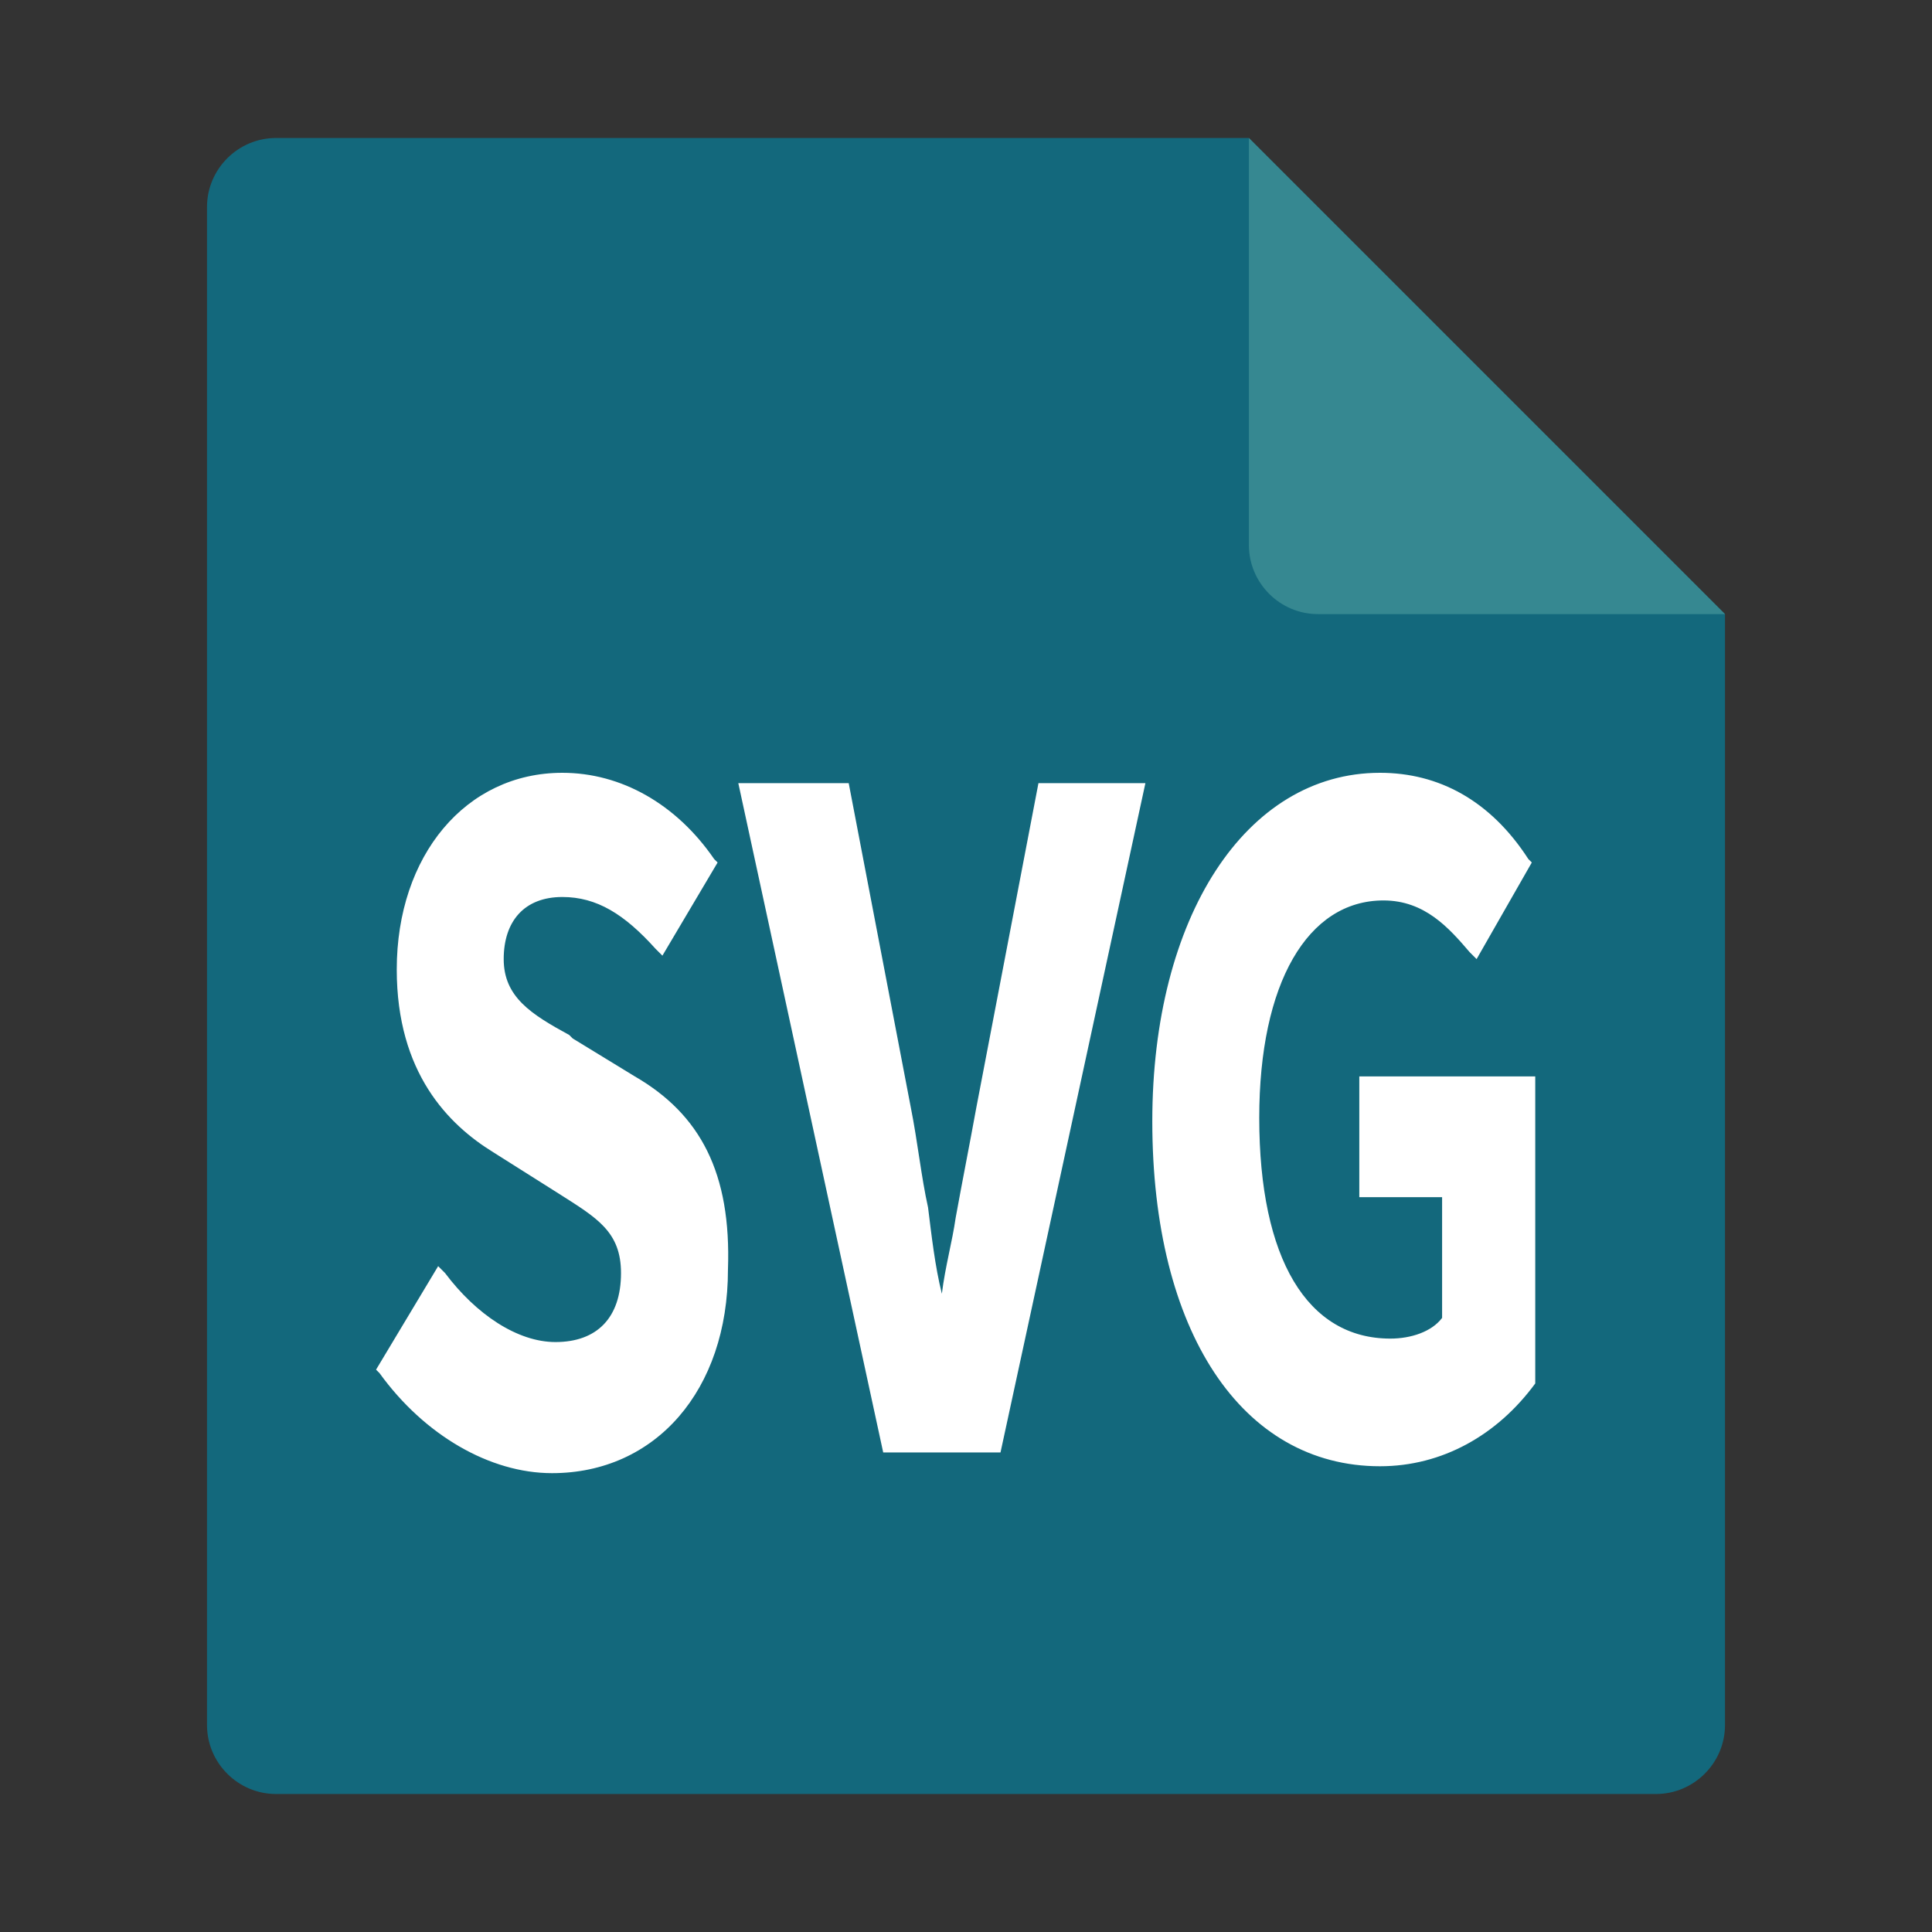 <?xml version="1.0" standalone="no"?><!DOCTYPE svg PUBLIC "-//W3C//DTD SVG 1.1//EN" "http://www.w3.org/Graphics/SVG/1.1/DTD/svg11.dtd"><svg class="icon" width="128px" height="128.00px" viewBox="0 0 1024 1024" version="1.1" xmlns="http://www.w3.org/2000/svg"><rect x="0" y="0" width="1024" height="1024" fill="#333333" stroke="none"/><path d="M661.943 73.143H146.286c-20.114 0-36.571 16.457-36.571 36.571v804.571c0 20.114 16.457 36.571 36.571 36.571h731.429c20.114 0 36.571-16.457 36.571-36.571V325.486L661.943 73.143z" fill="#13687C" /><path d="M661.943 288.914c0 20.114 16.457 36.571 36.571 36.571H914.286L661.943 73.143v215.771z" fill="#368891" /><path d="M336.457 570.514l-32.914-20.114-1.829-1.829c-20.114-10.971-34.743-20.114-34.743-40.229s10.971-32.914 31.086-32.914c18.286 0 32.914 9.143 49.371 27.429l3.657 3.657 29.257-49.371-1.829-1.829c-20.114-29.257-49.371-45.714-80.457-45.714-51.2 0-87.771 43.886-87.771 104.229 0 54.857 27.429 82.286 51.2 96.914l34.743 21.943c20.114 12.8 32.914 20.114 32.914 42.057 0 23.771-12.8 36.571-34.743 36.571-20.114 0-42.057-14.629-58.514-36.571l-3.657-3.657-32.914 54.857 1.829 1.829c23.771 32.914 58.514 53.029 91.429 53.029 54.857 0 93.257-43.886 93.257-107.886 1.829-51.2-14.629-82.286-49.371-102.4zM517.486 586.971c-3.657 20.114-7.314 38.4-10.971 58.514-1.829 12.8-5.486 25.6-7.314 40.229-3.657-14.629-5.486-31.086-7.314-45.714-3.657-16.457-5.486-34.743-9.143-53.029l-32.914-171.886h-58.514l76.8 354.743H530.286l76.8-354.743h-56.686l-32.914 171.886zM720.457 570.514v64h43.886v64c-5.486 7.314-16.457 10.971-27.429 10.971-43.886 0-69.486-42.057-69.486-117.029 0-71.314 25.6-115.2 65.829-115.2 21.943 0 34.743 14.629 45.714 27.429l3.657 3.657 29.257-51.2-1.829-1.829c-20.114-31.086-47.543-45.714-78.629-45.714-71.314 0-120.686 76.8-120.686 184.686 0 111.543 47.543 182.857 120.686 182.857 32.914 0 62.171-16.457 82.286-43.886v-162.743h-93.257z" fill="#FFFFFF" /></svg>